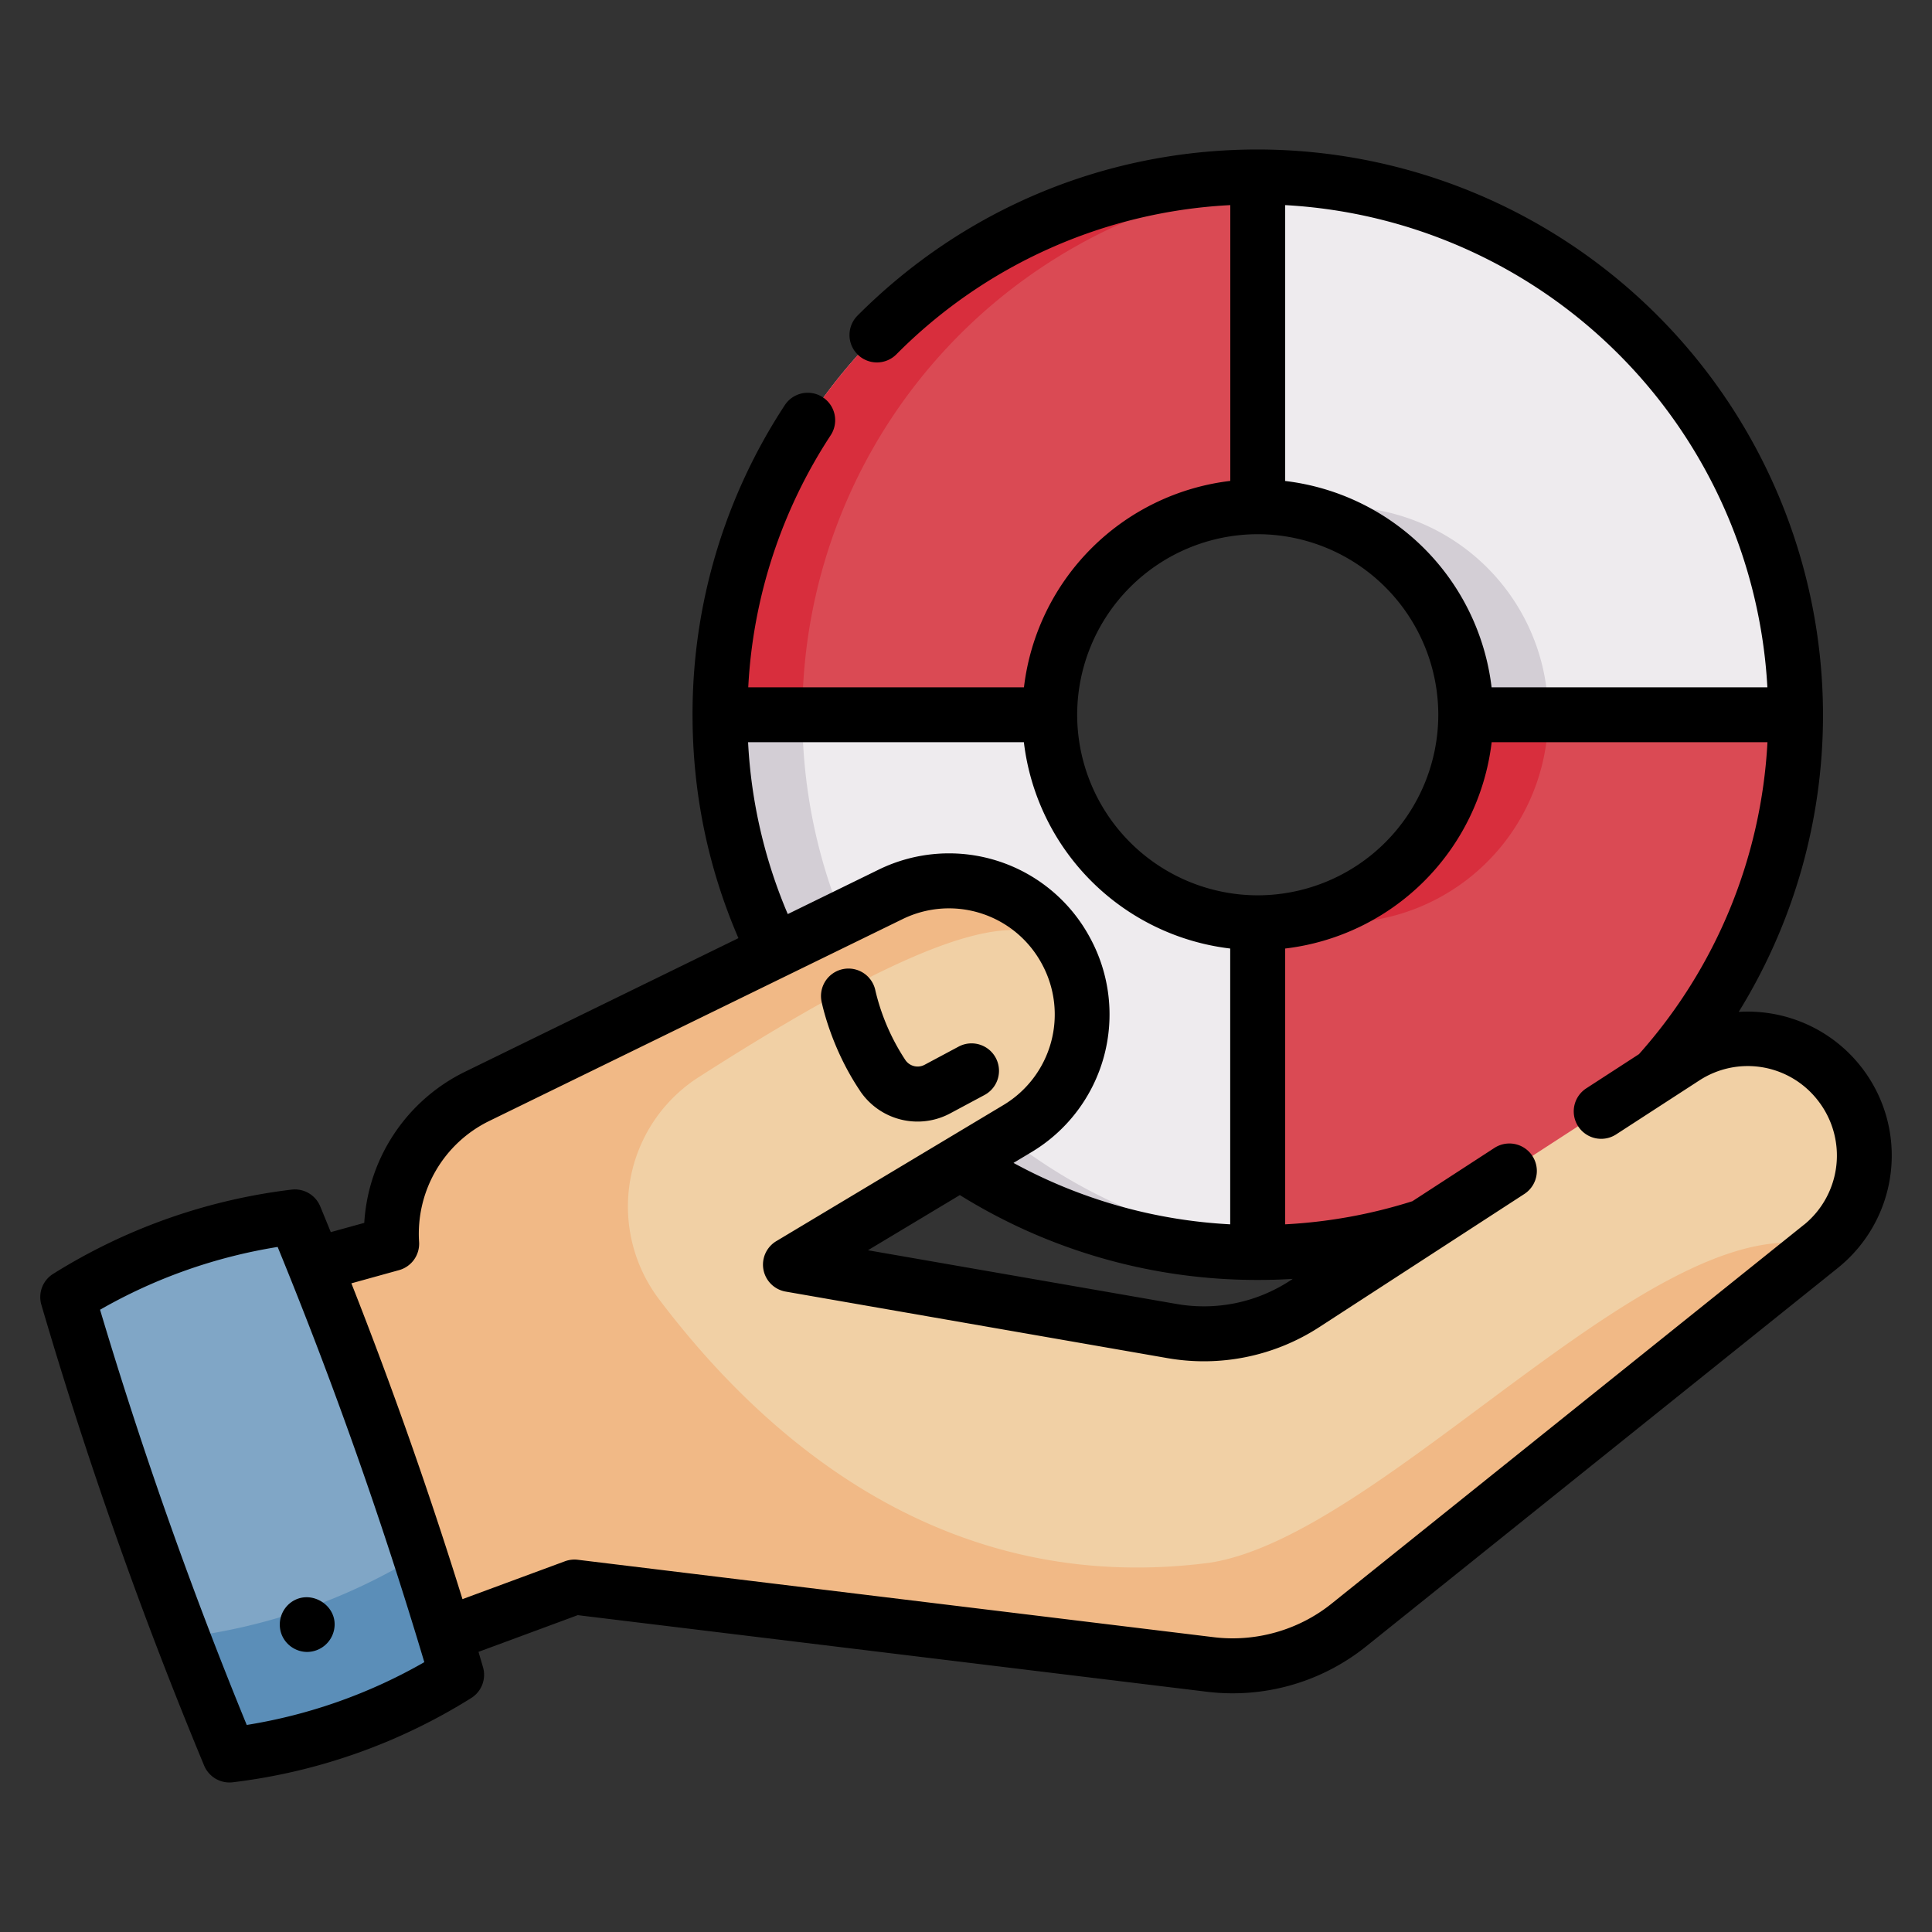 <svg width="24" height="24" fill="none" xmlns="http://www.w3.org/2000/svg">
  <rect width="100%" height="100%" fill="#333333" stroke="none"/>
  <defs/>
  <path d="M15.624 2.198a6.68 6.68 0 100 13.361 6.68 6.68 0 000-13.361zm0 9.265a2.584 2.584 0 110-5.168 2.584 2.584 0 010 5.168z" fill="#EEEBEE"/>
  <path d="M16.137 11.412a2.584 2.584 0 100-5.066 2.585 2.585 0 010 5.066zM9.967 8.879c0-3.517 2.718-6.4 6.169-6.662a6.68 6.68 0 100 13.323A6.68 6.68 0 019.967 8.88z" fill="#D3CED5"/>
  <path d="M18.208 8.879a2.584 2.584 0 01-2.584 2.584v4.097a6.68 6.68 0 006.68-6.681h-4.096zm-2.584-6.68a6.68 6.68 0 00-6.68 6.68h4.096a2.584 2.584 0 012.584-2.584V2.198z" fill="#DA4A54"/>
  <path d="M16.205 11.396a2.569 2.569 0 01-.037.009l-.032.007a2.584 2.584 0 003.096-2.533h-1.024a2.585 2.585 0 01-2.003 2.517zM8.943 8.879h1.024a6.682 6.682 0 015.657-6.603v-.078a6.68 6.68 0 00-6.68 6.68z" fill="#D82E3D"/>
  <path d="M22.616 15.486l-5.864 4.703c-.482.386-1.1.562-1.714.487l-7.902-.961-2.106.779c-1.13-1.164-.666-4.907-.666-4.907l.502-.137a1.901 1.901 0 011.062-1.832l3.39-1.655 1.742-.85a1.656 1.656 0 011.578 2.909L9.82 15.708l4.74.826c.571.1 1.158-.02 1.644-.337l4.715-3.06a1.45 1.45 0 011.697 2.348z" fill="#F1D0A5"/>
  <path d="M15.025 19.413c-3.246.422-5.484-1.482-6.838-3.273a1.909 1.909 0 01.492-2.759c3.27-2.095 4.115-2.018 4.563-1.57a1.657 1.657 0 00-2.182-.699l-1.743.852-2.747 1.34v.002l-.642.313a1.9 1.9 0 00-1.062 1.831l-.502.138s-.465 3.742.666 4.906l2.106-.78 7.902.963a2.295 2.295 0 001.714-.488l5.864-4.703c-2.027-.55-5.404 3.593-7.59 3.927z" fill="#F1B986"/>
  <path d="M3.663 15.116a6.832 6.832 0 00-2.822.997 55.32 55.32 0 002.01 5.69 6.832 6.832 0 002.822-.998 55.328 55.328 0 00-2.01-5.689z" fill="#80A6C6"/>
  <path d="M5.673 20.805a6.82 6.82 0 01-2.822.997 55.858 55.858 0 01-.582-1.46 7.263 7.263 0 002.944-1.03c.16.495.314.993.46 1.493z" fill="#5B8EB8"/>
  <path d="M23.436 13.88a1.79 1.79 0 00-1.837-1.31 7.01 7.01 0 001.047-3.691 7.03 7.03 0 00-7.022-7.022c-1.879 0-3.645.733-4.972 2.064a.34.34 0 10.483.481 6.292 6.292 0 014.148-1.854v3.426a2.93 2.93 0 00-2.563 2.564H9.295a6.304 6.304 0 011.024-3.131.34.34 0 00-.57-.374 6.99 6.99 0 00-1.146 3.843v.005c0 .967.192 1.898.57 2.773L5.78 13.312a2.24 2.24 0 00-1.255 1.879l-.416.115a57.409 57.409 0 00-.131-.32.341.341 0 00-.357-.208 7.2 7.2 0 00-2.96 1.046.34.34 0 00-.147.385 55.934 55.934 0 002.022 5.724.341.341 0 00.356.207 7.201 7.201 0 002.961-1.046A.34.34 0 006 20.71l-.056-.19 1.233-.456 7.82.952a2.65 2.65 0 001.969-.56l5.852-4.695.011-.009a1.791 1.791 0 00.607-1.872zm-1.48-5.342h-3.427a2.93 2.93 0 00-2.564-2.563V2.548a6.349 6.349 0 015.99 5.99zm-6.332-1.902a2.246 2.246 0 012.243 2.243 2.246 2.246 0 01-2.243 2.243 2.246 2.246 0 01-2.243-2.243 2.246 2.246 0 012.243-2.243zm-3.7 8.21a6.99 6.99 0 003.698 1.054h.005c.144 0 .288-.004.432-.013l-.04.026c-.415.269-.913.37-1.4.286l-3.837-.668 1.141-.685zM9.293 9.22h3.426a2.93 2.93 0 002.563 2.563v3.426a6.301 6.301 0 01-2.692-.763l.222-.133a1.993 1.993 0 00.728-2.665 1.988 1.988 0 00-2.631-.842l-1.123.549a6.252 6.252 0 01-.493-2.135zM3.065 21.428a55.29 55.29 0 01-1.822-5.158 6.508 6.508 0 012.206-.78 55.3 55.3 0 011.822 5.158 6.508 6.508 0 01-2.206.78zm19.347-6.216a.181.181 0 00-.01.008l-5.863 4.703c-.408.327-.94.478-1.46.415l-7.902-.962a.342.342 0 00-.16.019l-1.272.47a56.068 56.068 0 00-1.38-3.923l.592-.164a.34.34 0 00.249-.35 1.559 1.559 0 01.872-1.503l5.131-2.506a1.31 1.31 0 011.733.554 1.312 1.312 0 01-.48 1.756l-2.817 1.688a.34.34 0 00.117.628l4.74.826a2.631 2.631 0 001.888-.386l2.546-1.653a.341.341 0 00-.372-.572l-1.019.662a6.315 6.315 0 01-1.58.287v-3.426A2.93 2.93 0 0018.53 9.22h3.426a6.324 6.324 0 01-1.596 3.875l-.655.425a.34.34 0 10.371.572l1.03-.668a1.102 1.102 0 011.48.251 1.109 1.109 0 01-.173 1.537z" fill="#000"/>
  <path d="M10.682 13.549a.86.86 0 001.125.28l.422-.226a.34.34 0 10-.32-.602l-.423.226a.184.184 0 01-.238-.057 2.686 2.686 0 01-.373-.862.34.34 0 00-.67.13c.005.022.112.567.477 1.11zM3.816 20.521a.344.344 0 00.332-.266c.07-.3-.282-.528-.53-.352a.343.343 0 00-.12.4c.05.13.178.218.318.218z" fill="#000"/>
</svg>
